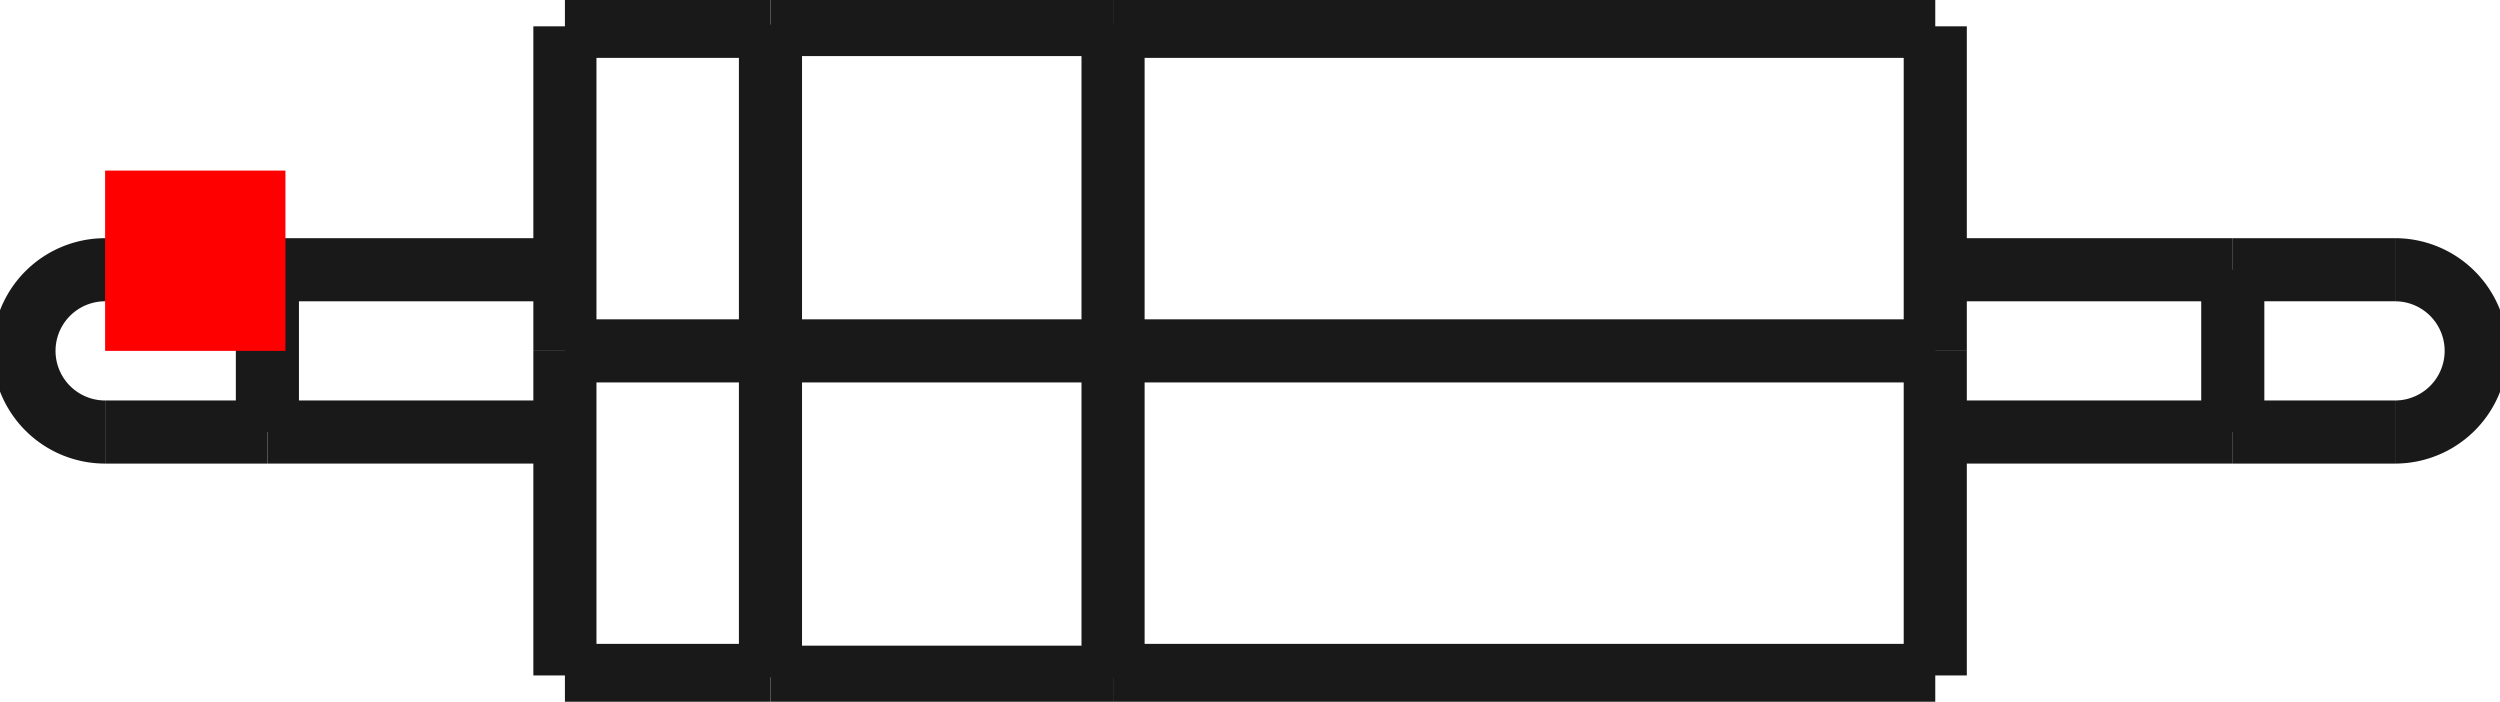 <?xml version="1.0"?>
<!DOCTYPE svg PUBLIC "-//W3C//DTD SVG 1.1//EN" "http://www.w3.org/Graphics/SVG/1.1/DTD/svg11.dtd">
<svg width="13.865mm" height="3.892mm" viewBox="0 0 13.865 3.892" xmlns="http://www.w3.org/2000/svg" version="1.1">
<g id="Shape2DView" transform="translate(0.583,1.946) scale(1,-1)">
<path id="Shape2DView_nwe0000"  d="M -1.5360136568323856e-14 0.45 A 0.45 0.45 0 0 1 1.43058e-14 -0.45" stroke="#191919" stroke-width="0.35 px" style="stroke-width:0.35;stroke-miterlimit:4;stroke-dasharray:none;fill:none;fill-opacity:1;fill-rule: evenodd"/>
<path id="Shape2DView_nwe0001"  d="M 2.55 2.73114864057766e-15 L 2.55 -0.202 L 2.55 -0.401 L 2.55 -0.595 L 2.55 -0.781 L 2.55 -0.958 L 2.55 -1.122 L 2.55 -1.273 L 2.55 -1.407 L 2.55 -1.524 L 2.55 -1.622 L 2.55 -1.699 L 2.55 -1.755 L 2.55 -1.789 L 2.55 -1.8 " stroke="#191919" stroke-width="0.35 px" style="stroke-width:0.35;stroke-miterlimit:4;stroke-dasharray:none;fill:none;fill-opacity:1;fill-rule: evenodd"/>
<path id="Shape2DView_nwe0002"  d="M 2.55 1.8 L 2.55 1.789 L 2.55 1.755 L 2.55 1.699 L 2.55 1.622 L 2.55 1.524 L 2.55 1.407 L 2.55 1.273 L 2.55 1.122 L 2.55 0.958 L 2.55 0.781 L 2.55 0.595 L 2.55 0.401 L 2.55 0.202 L 2.55 3.172021488270707e-15 " stroke="#191919" stroke-width="0.35 px" style="stroke-width:0.35;stroke-miterlimit:4;stroke-dasharray:none;fill:none;fill-opacity:1;fill-rule: evenodd"/>
<path id="Shape2DView_nwe0003"  d="M 3.69 2.737809978725524e-15 L 3.69 -0.203 L 3.69 -0.403 L 3.69 -0.598 L 3.69 -0.785 L 3.69 -0.963 L 3.69 -1.129 L 3.69 -1.28 L 3.69 -1.415 L 3.69 -1.533 L 3.69 -1.631 L 3.69 -1.708 L 3.69 -1.765 L 3.69 -1.799 L 3.69 -1.81 " stroke="#191919" stroke-width="0.35 px" style="stroke-width:0.35;stroke-miterlimit:4;stroke-dasharray:none;fill:none;fill-opacity:1;fill-rule: evenodd"/>
<path id="Shape2DView_nwe0004"  d="M 3.69 1.81 L 3.69 1.799 L 3.69 1.765 L 3.69 1.708 L 3.69 1.631 L 3.69 1.533 L 3.69 1.415 L 3.69 1.28 L 3.69 1.129 L 3.69 0.963 L 3.69 0.785 L 3.69 0.598 L 3.69 0.403 L 3.69 0.203 L 3.69 3.181132120016866e-15 " stroke="#191919" stroke-width="0.35 px" style="stroke-width:0.35;stroke-miterlimit:4;stroke-dasharray:none;fill:none;fill-opacity:1;fill-rule: evenodd"/>
<path id="Shape2DView_nwe0005"  d="M 5.59 2.737809978725524e-15 L 5.59 -0.203 L 5.59 -0.403 L 5.59 -0.598 L 5.59 -0.785 L 5.59 -0.963 L 5.59 -1.129 L 5.59 -1.28 L 5.59 -1.415 L 5.59 -1.533 L 5.59 -1.631 L 5.59 -1.708 L 5.59 -1.765 L 5.59 -1.799 L 5.59 -1.81 " stroke="#191919" stroke-width="0.35 px" style="stroke-width:0.35;stroke-miterlimit:4;stroke-dasharray:none;fill:none;fill-opacity:1;fill-rule: evenodd"/>
<path id="Shape2DView_nwe0006"  d="M 5.59 1.81 L 5.59 1.799 L 5.59 1.765 L 5.59 1.708 L 5.59 1.631 L 5.59 1.533 L 5.59 1.415 L 5.59 1.28 L 5.59 1.129 L 5.59 0.963 L 5.59 0.785 L 5.59 0.598 L 5.59 0.403 L 5.59 0.203 L 5.59 3.181132120016866e-15 " stroke="#191919" stroke-width="0.35 px" style="stroke-width:0.35;stroke-miterlimit:4;stroke-dasharray:none;fill:none;fill-opacity:1;fill-rule: evenodd"/>
<path id="Shape2DView_nwe0007"  d="M 10.15 2.73114864057766e-15 L 10.15 -0.202 L 10.15 -0.401 L 10.15 -0.595 L 10.15 -0.781 L 10.15 -0.958 L 10.15 -1.122 L 10.15 -1.273 L 10.15 -1.407 L 10.15 -1.524 L 10.15 -1.622 L 10.15 -1.699 L 10.15 -1.755 L 10.15 -1.789 L 10.15 -1.8 " stroke="#191919" stroke-width="0.35 px" style="stroke-width:0.35;stroke-miterlimit:4;stroke-dasharray:none;fill:none;fill-opacity:1;fill-rule: evenodd"/>
<path id="Shape2DView_nwe0008"  d="M 10.15 1.8 L 10.15 1.789 L 10.15 1.755 L 10.15 1.699 L 10.15 1.622 L 10.15 1.524 L 10.15 1.407 L 10.15 1.273 L 10.15 1.122 L 10.15 0.958 L 10.15 0.781 L 10.15 0.595 L 10.15 0.401 L 10.15 0.202 L 10.15 3.172021488270707e-15 " stroke="#191919" stroke-width="0.35 px" style="stroke-width:0.35;stroke-miterlimit:4;stroke-dasharray:none;fill:none;fill-opacity:1;fill-rule: evenodd"/>
<path id="Shape2DView_nwe0009"  d="M 12.7 -0.45 A 0.45 0.45 0 0 1 12.7 0.45" stroke="#191919" stroke-width="0.35 px" style="stroke-width:0.35;stroke-miterlimit:4;stroke-dasharray:none;fill:none;fill-opacity:1;fill-rule: evenodd"/>
<path id="Shape2DView_nwe0011"  d="M 0.9 -0.45 L 0.9 -0.439 L 0.9 -0.405 L 0.9 -0.352 L 0.9 -0.281 L 0.9 -0.195 L 0.9 -0.1 L 0.9 9.444936614705882e-16 L 0.9 0.1 L 0.9 0.195 L 0.9 0.281 L 0.9 0.352 L 0.9 0.405 L 0.9 0.439 L 0.9 0.45 " stroke="#191919" stroke-width="0.35 px" style="stroke-width:0.35;stroke-miterlimit:4;stroke-dasharray:none;fill:none;fill-opacity:1;fill-rule: evenodd"/>
<path id="Shape2DView_nwe0012"  d="M 11.8 0.45 L 11.8 0.439 L 11.8 0.405 L 11.8 0.352 L 11.8 0.281 L 11.8 0.195 L 11.8 0.1 L 11.8 1.1098209793554809e-15 L 11.8 -0.1 L 11.8 -0.195 L 11.8 -0.281 L 11.8 -0.352 L 11.8 -0.405 L 11.8 -0.439 L 11.8 -0.45 " stroke="#191919" stroke-width="0.35 px" style="stroke-width:0.35;stroke-miterlimit:4;stroke-dasharray:none;fill:none;fill-opacity:1;fill-rule: evenodd"/>
<path id="Shape2DView_nwe0013"  d="M 2.55 2.731148640578e-15 L 3.69 2.731148640578e-15 " stroke="#191919" stroke-width="0.35 px" style="stroke-width:0.35;stroke-miterlimit:4;stroke-dasharray:none;fill:none;fill-opacity:1;fill-rule: evenodd"/>
<path id="Shape2DView_nwe0014"  d="M 3.69 2.737809978726e-15 L 5.59 2.737809978726e-15 " stroke="#191919" stroke-width="0.35 px" style="stroke-width:0.35;stroke-miterlimit:4;stroke-dasharray:none;fill:none;fill-opacity:1;fill-rule: evenodd"/>
<path id="Shape2DView_nwe0015"  d="M 5.59 2.731148640578e-15 L 10.15 2.731148640578e-15 " stroke="#191919" stroke-width="0.35 px" style="stroke-width:0.35;stroke-miterlimit:4;stroke-dasharray:none;fill:none;fill-opacity:1;fill-rule: evenodd"/>
<path id="Shape2DView_nwe0016"  d="M 0.9 -0.45 Q 0.08 -0.45 1.432187701766452e-14 -0.45 " stroke="#191919" stroke-width="0.35 px" style="stroke-width:0.35;stroke-miterlimit:4;stroke-dasharray:none;fill:none;fill-opacity:1;fill-rule: evenodd"/>
<path id="Shape2DView_nwe0017"  d="M 0.9 0.45 Q 0.088 0.45 -1.5432100042289676e-14 0.45 " stroke="#191919" stroke-width="0.35 px" style="stroke-width:0.35;stroke-miterlimit:4;stroke-dasharray:none;fill:none;fill-opacity:1;fill-rule: evenodd"/>
<path id="Shape2DView_nwe0018"  d="M 0.9 -0.45 L 2.55 -0.45 " stroke="#191919" stroke-width="0.35 px" style="stroke-width:0.35;stroke-miterlimit:4;stroke-dasharray:none;fill:none;fill-opacity:1;fill-rule: evenodd"/>
<path id="Shape2DView_nwe0019"  d="M 0.9 0.45 L 2.55 0.45 " stroke="#191919" stroke-width="0.35 px" style="stroke-width:0.35;stroke-miterlimit:4;stroke-dasharray:none;fill:none;fill-opacity:1;fill-rule: evenodd"/>
<path id="Shape2DView_nwe0020"  d="M 2.55 -1.8 L 3.69 -1.8 " stroke="#191919" stroke-width="0.35 px" style="stroke-width:0.35;stroke-miterlimit:4;stroke-dasharray:none;fill:none;fill-opacity:1;fill-rule: evenodd"/>
<path id="Shape2DView_nwe0021"  d="M 2.55 1.8 L 3.69 1.8 " stroke="#191919" stroke-width="0.35 px" style="stroke-width:0.35;stroke-miterlimit:4;stroke-dasharray:none;fill:none;fill-opacity:1;fill-rule: evenodd"/>
<path id="Shape2DView_nwe0022"  d="M 3.69 -1.81 L 5.59 -1.81 " stroke="#191919" stroke-width="0.35 px" style="stroke-width:0.35;stroke-miterlimit:4;stroke-dasharray:none;fill:none;fill-opacity:1;fill-rule: evenodd"/>
<path id="Shape2DView_nwe0023"  d="M 3.69 1.81 L 5.59 1.81 " stroke="#191919" stroke-width="0.35 px" style="stroke-width:0.35;stroke-miterlimit:4;stroke-dasharray:none;fill:none;fill-opacity:1;fill-rule: evenodd"/>
<path id="Shape2DView_nwe0024"  d="M 5.59 -1.8 L 10.15 -1.8 " stroke="#191919" stroke-width="0.35 px" style="stroke-width:0.35;stroke-miterlimit:4;stroke-dasharray:none;fill:none;fill-opacity:1;fill-rule: evenodd"/>
<path id="Shape2DView_nwe0025"  d="M 5.59 1.8 L 10.15 1.8 " stroke="#191919" stroke-width="0.35 px" style="stroke-width:0.35;stroke-miterlimit:4;stroke-dasharray:none;fill:none;fill-opacity:1;fill-rule: evenodd"/>
<path id="Shape2DView_nwe0026"  d="M 10.15 -0.45 L 11.8 -0.45 " stroke="#191919" stroke-width="0.35 px" style="stroke-width:0.35;stroke-miterlimit:4;stroke-dasharray:none;fill:none;fill-opacity:1;fill-rule: evenodd"/>
<path id="Shape2DView_nwe0027"  d="M 10.15 0.45 L 11.8 0.45 " stroke="#191919" stroke-width="0.35 px" style="stroke-width:0.35;stroke-miterlimit:4;stroke-dasharray:none;fill:none;fill-opacity:1;fill-rule: evenodd"/>
<path id="Shape2DView_nwe0028"  d="M 11.8 0.45 Q 12.612 0.45 12.7 0.45 " stroke="#191919" stroke-width="0.35 px" style="stroke-width:0.35;stroke-miterlimit:4;stroke-dasharray:none;fill:none;fill-opacity:1;fill-rule: evenodd"/>
<path id="Shape2DView_nwe0029"  d="M 11.8 -0.45 Q 12.62 -0.45 12.7 -0.45 " stroke="#191919" stroke-width="0.35 px" style="stroke-width:0.35;stroke-miterlimit:4;stroke-dasharray:none;fill:none;fill-opacity:1;fill-rule: evenodd"/>
<title>b'Shape2DView'</title>
</g>
<g id="Rectangle" transform="translate(0.583,1.946) scale(1,-1)">
<rect fill="#ff0000" id="origin" width="1" height="1" x="0" y="0" />
<title>b'Rectangle'</title>
</g>
</svg>